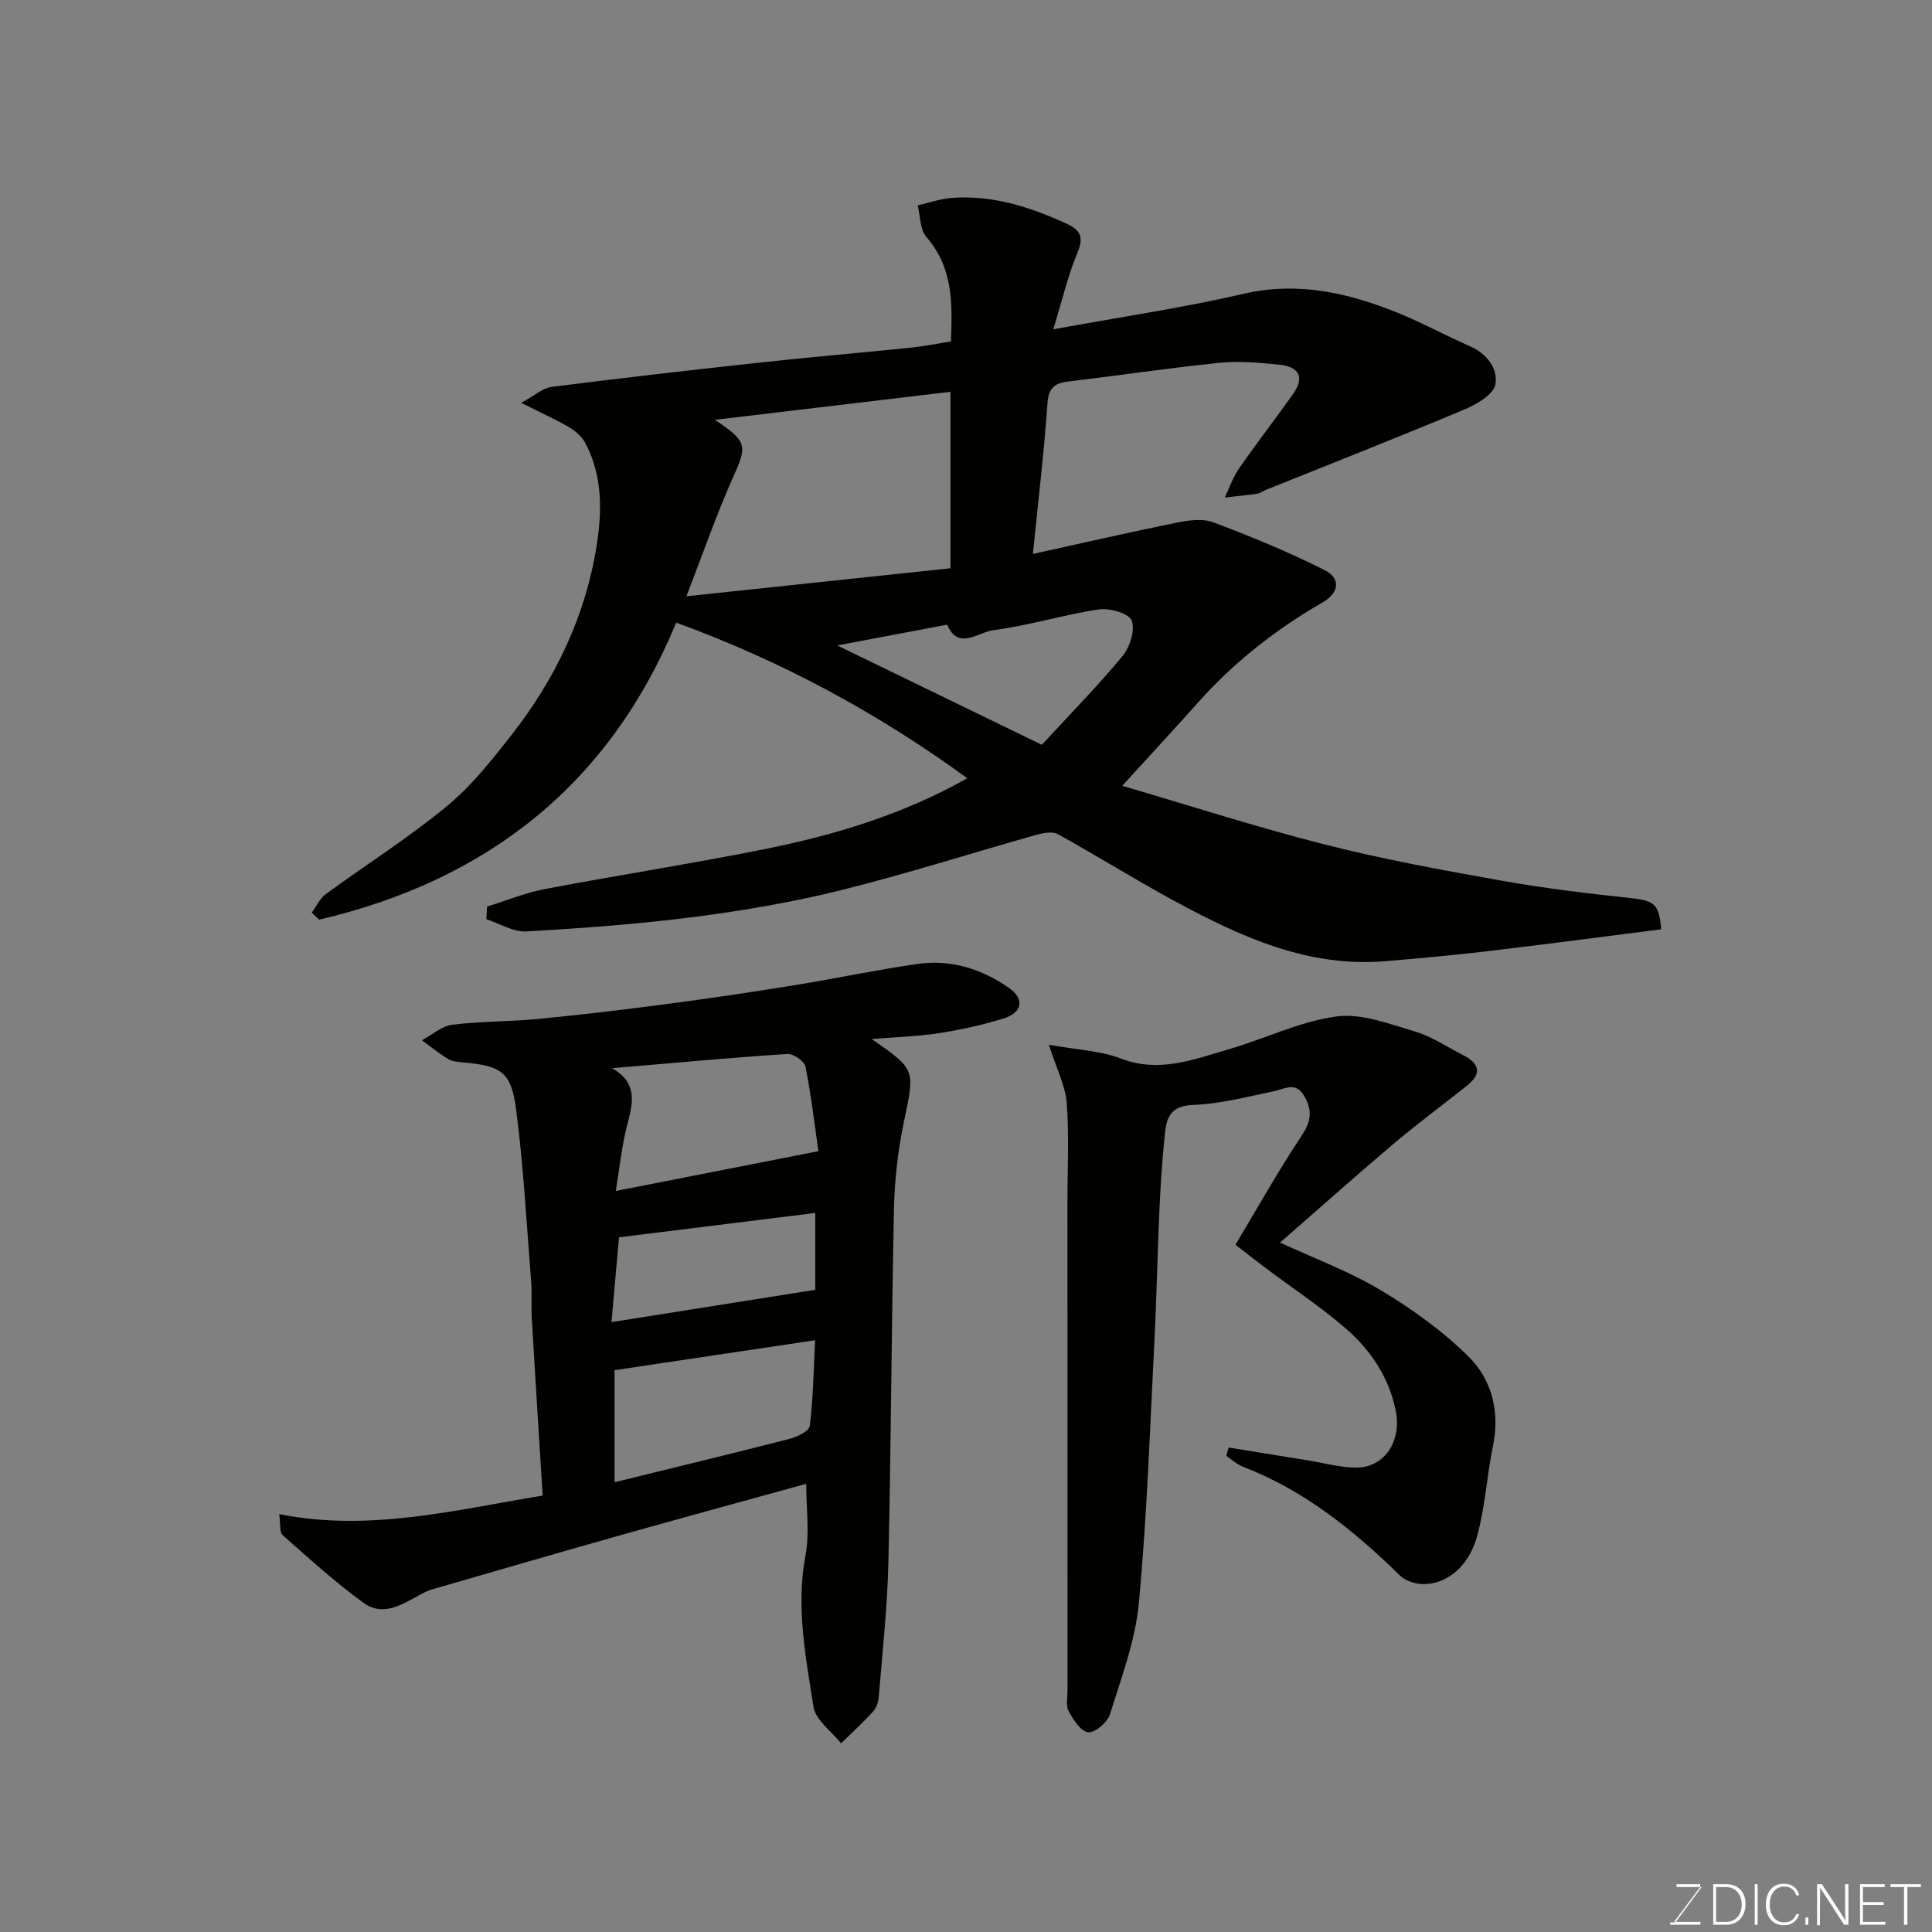 <svg enable-background="new 0 0 400 400" viewBox="0 0 400 400" xmlns="http://www.w3.org/2000/svg"><rect x="0" y="0" width="400" height="400" fill="#808080" stroke="none"/><path d="m100.85 187.7c3.97-1.23 7.86-2.85 11.92-3.62 15.06-2.87 30.23-5.22 45.26-8.22 14.55-2.91 28.74-7.13 42.24-14.73-18.51-13.48-38.25-24.18-60.27-32.23-13.82 33.5-39.14 53.38-73.92 61.5-.51-.48-1.03-.97-1.54-1.45.96-1.3 1.67-2.92 2.91-3.83 8.3-6.08 17.05-11.6 24.98-18.13 5.11-4.2 9.36-9.57 13.47-14.82 9.09-11.6 15.32-24.62 17.64-39.27 1.14-7.21 1.19-14.48-2.36-21.19-.7-1.32-2.03-2.47-3.34-3.25-2.66-1.57-5.5-2.83-9.94-5.06 2.81-1.51 4.48-3.07 6.32-3.3 14.31-1.82 28.64-3.46 42.98-5.02 10.45-1.14 20.93-2.03 31.39-3.1 2.6-.27 5.18-.8 8.29-1.29.28-7.61.57-15.13-5.1-21.65-1.33-1.53-1.22-4.31-1.78-6.52 2.34-.53 4.65-1.36 7.01-1.54 8.4-.64 16.14 1.83 23.69 5.27 3 1.37 3.75 2.78 2.37 6.08-2.01 4.83-3.2 10-5 15.85 14.12-2.58 26.85-4.45 39.34-7.34 11.25-2.6 21.56-.25 31.77 3.84 5.14 2.06 10.03 4.76 15.11 6.98 3.59 1.57 5.91 4.7 5.31 7.94-.38 2.08-3.9 4.13-6.43 5.19-13.62 5.72-27.37 11.12-41.07 16.63-.61.24-1.17.7-1.79.79-2.24.33-4.49.54-6.74.8.96-2 1.68-4.17 2.93-5.97 3.63-5.23 7.53-10.28 11.22-15.47 2.45-3.45 1.22-5.65-2.76-6.05-4.11-.41-8.31-.83-12.38-.41-10.42 1.05-20.8 2.61-31.2 3.85-2.8.33-4.27 1.09-4.5 4.45-.73 10.29-1.95 20.54-3.03 31.28 10.2-2.24 19.94-4.49 29.73-6.47 2.46-.5 5.37-.92 7.59-.09 7.86 2.96 15.67 6.16 23.16 9.95 3.08 1.56 3.17 4.51-.49 6.63-9.61 5.55-18.27 12.31-25.69 20.62-4.84 5.42-9.79 10.76-15.8 17.36 14.46 4.24 28.15 8.66 42.07 12.19 11.99 3.04 24.2 5.27 36.39 7.44 8.85 1.58 17.79 2.65 26.73 3.61 4.86.52 5.99 1.13 6.38 6.48-12.06 1.53-24.18 3.13-36.32 4.57-6.85.81-13.73 1.42-20.6 2.01-16.14 1.4-30.13-5.03-43.76-12.41-8.18-4.42-16.06-9.38-24.21-13.87-1.15-.64-3.11-.25-4.56.16-13.45 3.79-26.79 8.06-40.34 11.43-9.95 2.47-20.13 4.22-30.31 5.53-11.56 1.49-23.22 2.35-34.86 3.01-2.7.15-5.5-1.63-8.26-2.53.05-.86.1-1.73.15-2.61zm95.93-106.58c-16.44 1.95-32.26 3.83-48.78 5.8 6.8 4.51 6.7 5.38 3.81 11.82-3.46 7.71-6.21 15.73-9.69 24.71 19.29-2.05 37.01-3.93 54.67-5.8-.01-12.39-.01-24.35-.01-36.53zm-23.45 52.51c14.64 7.11 28.31 13.74 42.37 20.57 5.63-6.11 11.43-12.01 16.69-18.35 1.54-1.86 2.66-5.37 1.92-7.37-.54-1.47-4.57-2.64-6.8-2.31-7.33 1.1-14.5 3.35-21.84 4.3-3.09.4-7.33 4.27-9.56-1.14-7.32 1.39-14.42 2.73-22.78 4.3z" fill="#010100"/><path d="m180.46 215.12c9.2 6.35 8.96 6.3 6.69 17.12-1.24 5.9-1.93 12-2.06 18.03-.53 24.42-.6 48.86-1.16 73.28-.21 9.2-1.23 18.37-1.97 27.55-.09 1.09-.43 2.4-1.13 3.17-2.11 2.34-4.45 4.46-6.7 6.67-1.98-2.51-5.28-4.81-5.71-7.56-1.6-10.34-3.67-20.69-1.65-31.34.88-4.66.15-9.62.15-14.83-13.07 3.61-25.93 7.11-38.74 10.72-12.83 3.62-25.63 7.35-38.44 11.05-.77.22-1.54.54-2.25.91-3.88 2.04-7.97 5.05-12.23 1.96-5.88-4.27-11.28-9.2-16.75-14.02-.64-.57-.39-2.16-.7-4.34 18.62 3.69 36.16-.82 54.54-3.85-.76-12.35-1.54-24.51-2.25-36.67-.15-2.49.08-5.01-.12-7.49-.95-11.95-1.58-23.95-3.13-35.82-1.02-7.76-3.11-8.96-10.74-9.68-1.12-.11-2.38-.17-3.3-.71-1.92-1.14-3.65-2.58-5.46-3.9 2.1-1.12 4.1-2.93 6.3-3.21 5.88-.74 11.87-.63 17.77-1.2 8.97-.87 17.93-1.94 26.86-3.12 8.75-1.15 17.48-2.45 26.19-3.86 8.53-1.38 16.99-3.19 25.53-4.41 6.85-.98 13.27 1.04 18.85 4.93 3.39 2.36 2.81 5.18-1.17 6.4-4.33 1.33-8.8 2.31-13.28 3.01-4.38.67-8.84.79-13.94 1.21zm-53.74 6.04c5.12 2.9 4.45 6.81 3.24 11.34-1.24 4.6-1.69 9.42-2.47 14.08 14.4-2.83 27.76-5.45 41.95-8.24-.76-5.28-1.47-11.44-2.67-17.5-.22-1.13-2.51-2.71-3.75-2.63-12.11.8-24.2 1.92-36.3 2.95zm.52 85.72c12.24-3.01 24.22-5.9 36.16-8.96 1.6-.41 4.11-1.6 4.25-2.68.71-5.61.78-11.3 1.11-17.76-14.11 2.11-27.67 4.13-41.52 6.2zm-.64-33.15c14.46-2.29 28.17-4.47 42.19-6.69 0-5.19 0-10.8 0-15.91-13.41 1.66-26.84 3.33-40.63 5.04-.44 4.87-.93 10.42-1.56 17.56z" fill="#010100"/><path d="m217.16 216.3c6.01 1.09 10.72 1.24 14.87 2.85 7.91 3.06 15.03.22 22.27-1.88 7.49-2.17 14.73-5.77 22.34-6.82 5.2-.72 10.95 1.53 16.26 3.1 3.55 1.05 6.77 3.24 10.12 4.96 3.32 1.7 3.8 3.8.73 6.24-5.13 4.08-10.41 7.99-15.41 12.22-7.78 6.58-15.39 13.38-23.31 20.29 7.27 3.37 14.44 6.02 20.88 9.89 6.48 3.89 12.79 8.42 18.14 13.72 4.82 4.78 6.51 11.35 5.06 18.45-1.27 6.2-1.62 12.63-3.28 18.71-1.79 6.57-6.71 10.29-11.71 9.91-1.48-.11-3.25-.75-4.29-1.76-9.57-9.35-19.82-17.64-32.49-22.51-1.26-.48-2.31-1.49-3.46-2.25.17-.57.33-1.15.5-1.72 5.45.88 10.89 1.77 16.34 2.64 3.37.54 6.75 1.52 10.12 1.51 5.83-.01 9.43-5.51 8.12-11.85-1.43-6.95-5.26-12.6-10.48-17.08-5.2-4.46-10.96-8.28-16.46-12.4-1.96-1.47-3.87-2.99-6.23-4.81 4.59-7.66 8.78-15.18 13.54-22.32 1.95-2.93 2.55-5.12.8-8.29-1.82-3.28-3.92-1.69-6.28-1.2-5.58 1.16-11.2 2.66-16.85 2.86-5.39.19-5.58 3.54-5.94 7.12-.48 4.92-.8 9.86-1.02 14.8-.41 9.1-.58 18.21-1.05 27.3-.92 17.97-1.52 35.98-3.2 53.89-.73 7.81-3.62 15.46-5.98 23.05-.51 1.65-3.04 3.83-4.49 3.73-1.48-.11-3.09-2.56-4.04-4.31-.64-1.18-.26-2.93-.26-4.43-.02-33.66-.02-67.33-.02-100.99 0-6.86.37-13.75-.15-20.57-.28-3.58-2.1-7.05-3.69-12.05z" fill="#010100"/><g fill="#fbfcfa"><path d="m346.9 398 5.4-7.3h-5.2v-.6h4.9v.6l-5.4 7.2h5.5l-.1.6h-6.2v-.5z"/><path d="m354.7 390.1h2.8c2.3 0 3.9 1.6 3.9 4.1s-1.6 4.3-3.9 4.3h-2.8zm.6 7.8h2c2.2 0 3.3-1.6 3.3-3.6 0-1.8-1-3.6-3.3-3.6h-2z"/><path d="m363.9 390.1v8.4h-.6v-8.4z"/><path d="m372.5 396.3c-.4 1.3-1.4 2.3-3.2 2.3-2.4 0-3.7-1.9-3.7-4.3 0-2.3 1.2-4.3 3.7-4.3 1.8 0 2.9 1 3.2 2.4h-.6c-.4-1.1-1.1-1.8-2.5-1.8-2.1 0-3 1.9-3 3.7s.9 3.7 3 3.7c1.4 0 2.1-.7 2.5-1.7z"/><path d="m373.8 398.5v-1.5h.6v1.5z"/><path d="m376.2 398.5v-8.4h1c1.3 2 4.4 6.6 4.9 7.6-.1-1.2-.1-2.4-.1-3.8v-3.8h.7v8.4h-.9c-1.2-1.9-4.4-6.8-5-7.7.1 1.1 0 2.3 0 3.9v3.9h-.6z"/><path d="m390 394.4h-4.3v3.5h4.7l-.1.6h-5.2v-8.4h5.1v.6h-4.5v3.1h4.3z"/><path d="m394.2 390.7h-2.8v-.6h6.3v.6h-2.8v7.8h-.7z"/></g></svg>